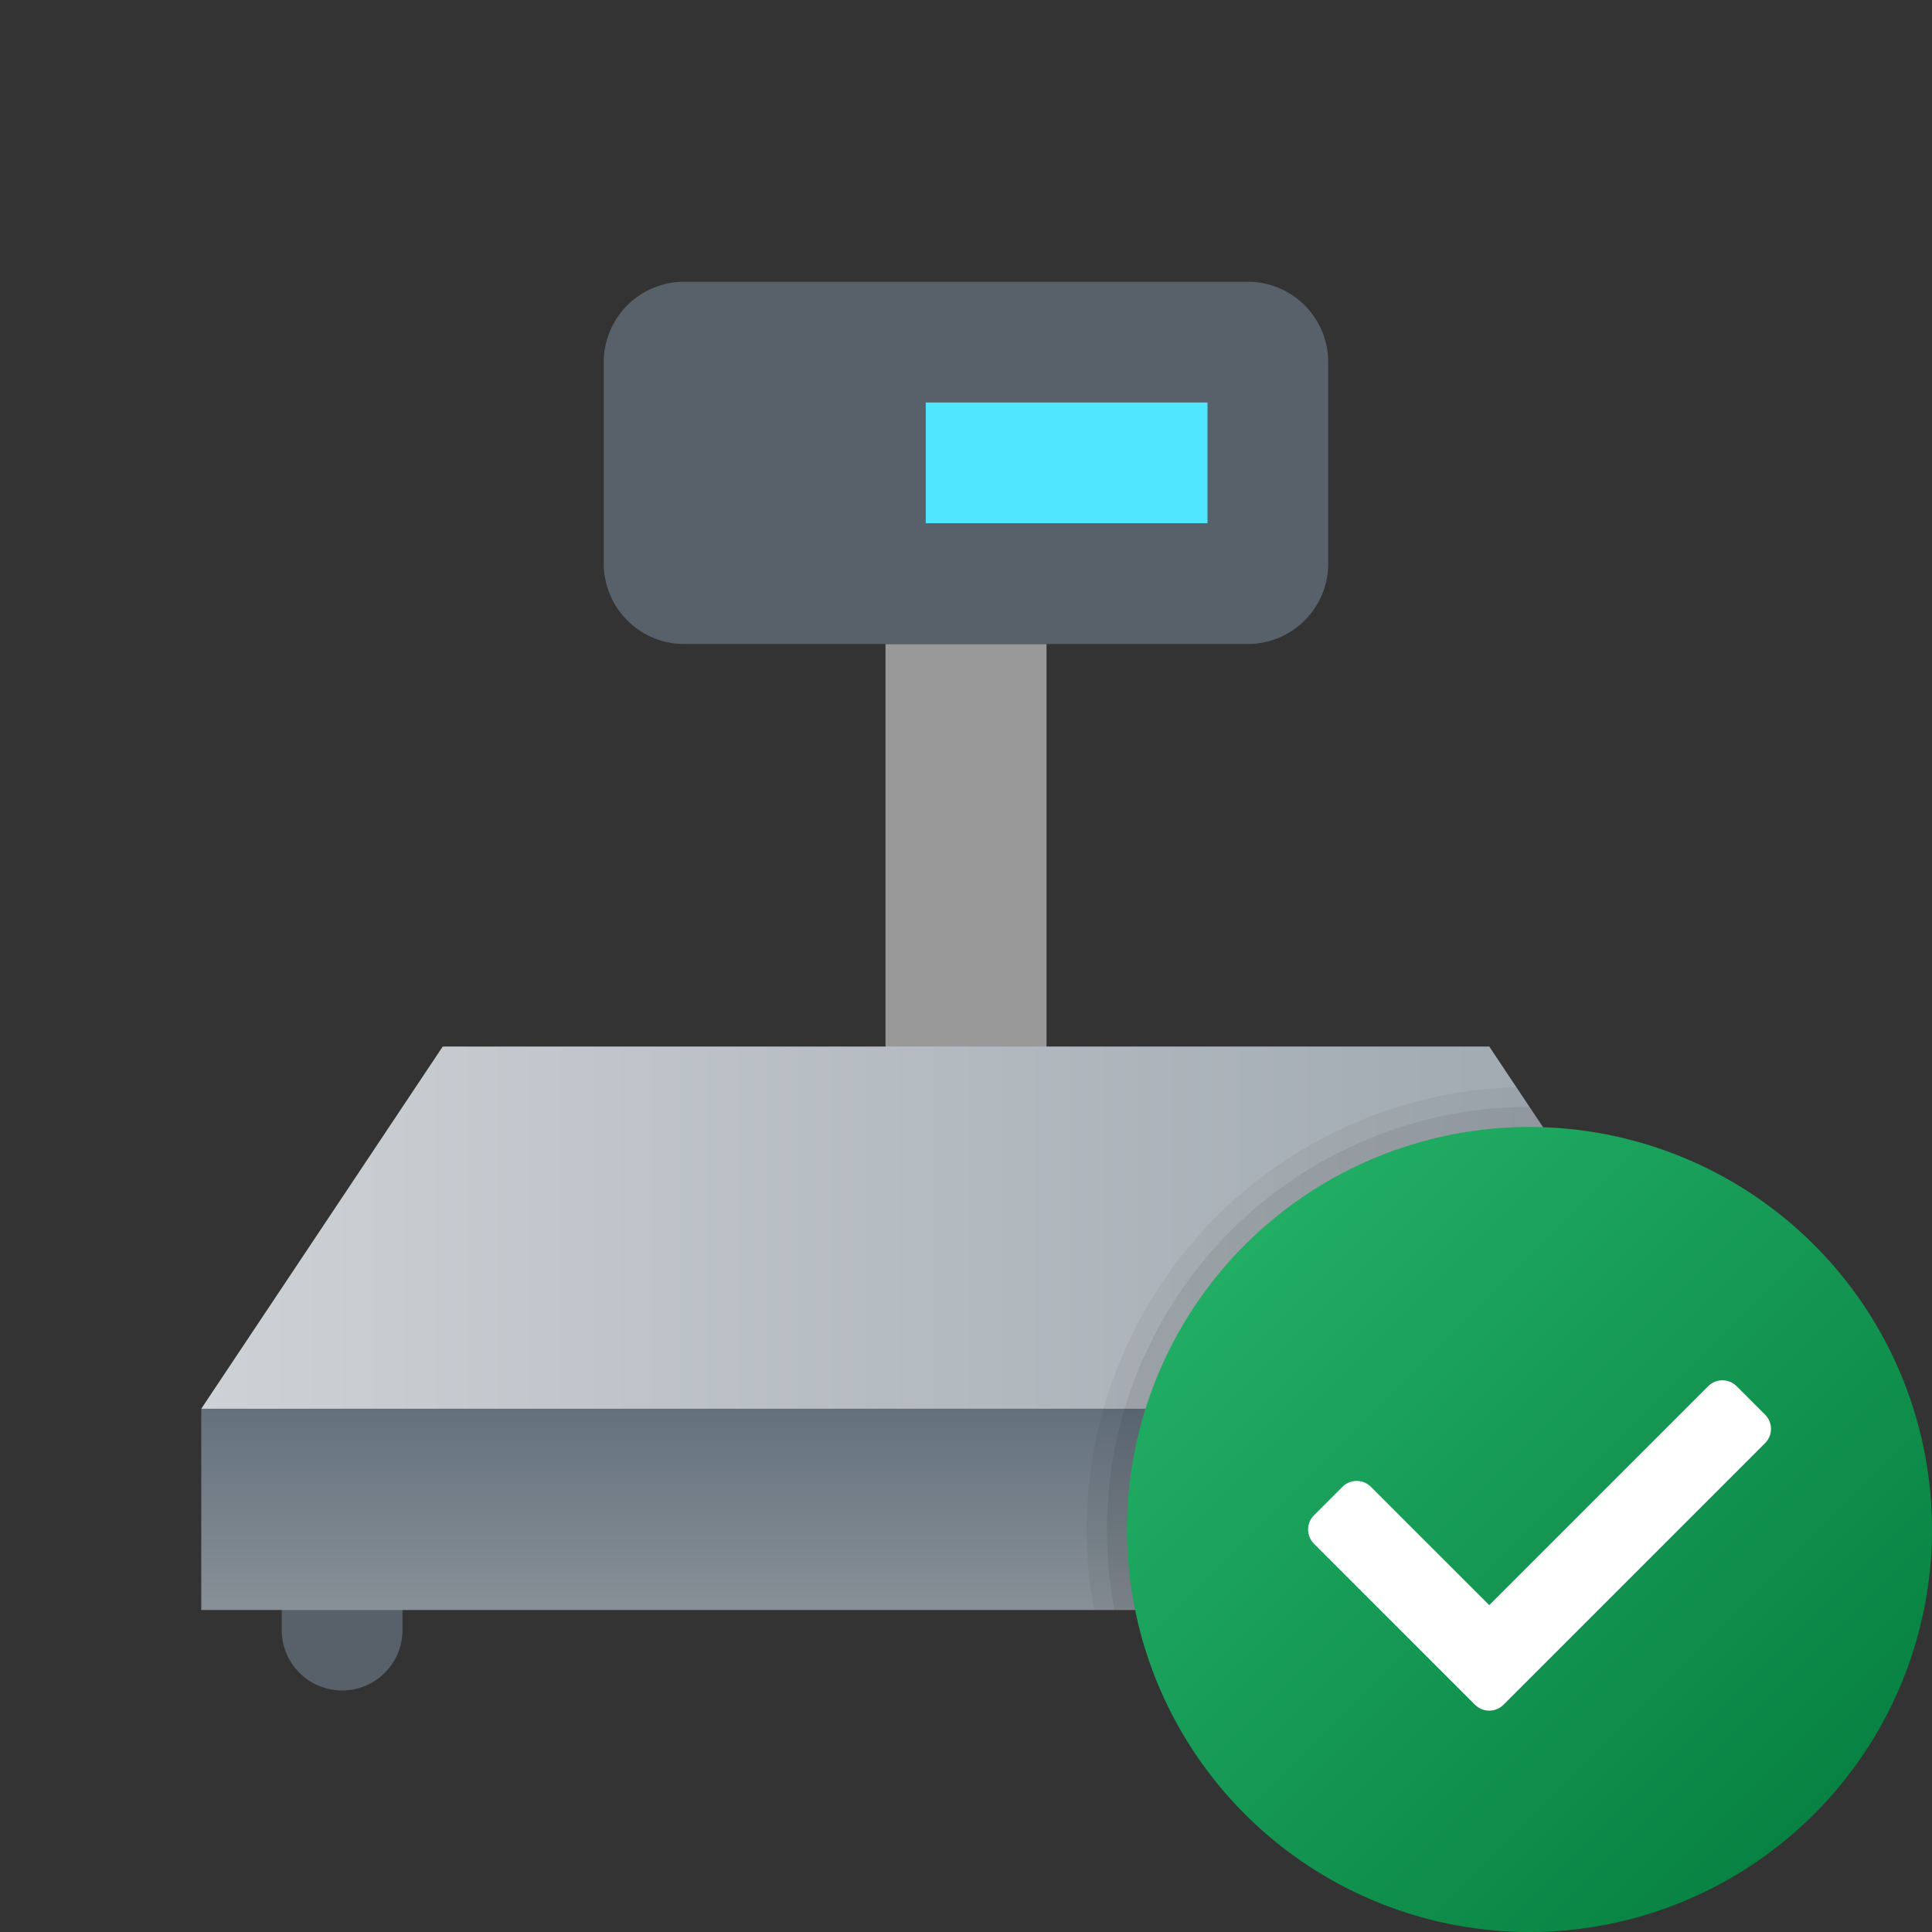 <svg xmlns="http://www.w3.org/2000/svg" data-name="Слой 1" viewBox="0 0 48 48"><rect x="0" y="0" width="48" height="48" fill="#333333" stroke="none"/><defs><linearGradient id="6puCOdpuwcOonHJyi5QXAa" x1="24" x2="24" y1="-488" y2="-500" data-name="Безымянный градиент 87" gradientTransform="matrix(1 0 0 -1 0 -472)" gradientUnits="userSpaceOnUse"><stop offset="0" stop-color="#999"/><stop offset=".23" stop-color="#999"/><stop offset=".367" stop-color="#999"/></linearGradient><linearGradient id="6puCOdpuwcOonHJyi5QXAb" x1="24" x2="24" y1="-512" y2="-507" data-name="Безымянный градиент 85" gradientTransform="matrix(1 0 0 -1 0 -472)" gradientUnits="userSpaceOnUse"><stop offset="0" stop-color="#889097"/><stop offset="1" stop-color="#64717c"/></linearGradient><linearGradient id="6puCOdpuwcOonHJyi5QXAc" x1="5" x2="43" y1="-502.5" y2="-502.5" data-name="Безымянный градиент 84" gradientTransform="matrix(1 0 0 -1 0 -472)" gradientUnits="userSpaceOnUse"><stop offset="0" stop-color="#cdd2d6"/><stop offset=".512" stop-color="#b2b9bf"/><stop offset="1" stop-color="#9ca5ad"/></linearGradient><linearGradient id="6puCOdpuwcOonHJyi5QXAd" x1="30.929" x2="45.071" y1="-1880.929" y2="-1895.071" data-name="Безымянный градиент 88" gradientTransform="matrix(1 0 0 -1 0 -1850)" gradientUnits="userSpaceOnUse"><stop offset="0" stop-color="#21ad64"/><stop offset="1" stop-color="#088242"/></linearGradient></defs><path fill="#586169" d="M8.5,42h0A1.501,1.501,0,0,1,7,40.5V38h3v2.5A1.501,1.501,0,0,1,8.5,42Z"/><path fill="#586169" d="M39.5,42h0A1.501,1.501,0,0,1,38,40.5V38h3v2.5A1.501,1.501,0,0,1,39.5,42Z"/><rect width="4" height="12" x="22" y="16" fill="url(#6puCOdpuwcOonHJyi5QXAa)"/><rect width="38" height="5" x="5" y="35" fill="url(#6puCOdpuwcOonHJyi5QXAb)"/><polygon fill="url(#6puCOdpuwcOonHJyi5QXAc)" points="43 35 5 35 11 26 37 26 43 35"/><path fill="#586169" d="M31,16H17a1.999,1.999,0,0,1-2-2V9a1.999,1.999,0,0,1,2-2H31a1.999,1.999,0,0,1,2,2v5A1.999,1.999,0,0,1,31,16Z"/><rect width="7" height="3" x="23" y="10" fill="#50e6ff"/><path style="isolation:isolate" d="M42,33.5V40H27.19A10.197,10.197,0,0,1,27,38,10.997,10.997,0,0,1,37.67,27.01l.33.49Z" opacity=".05"/><path style="isolation:isolate" d="M42,33.5V40H27.69a10.939,10.939,0,0,1-.19-2A10.512,10.512,0,0,1,38,27.5Z" opacity=".07"/><path fill="url(#6puCOdpuwcOonHJyi5QXAd)" d="M48,38A10,10,0,1,1,38,28,10.001,10.001,0,0,1,48,38Z"/><path fill="#fff" d="M36.646,42.354l-4-4a.5.5,0,0,1,0-.707l.707-.707a.5.5,0,0,1,.707,0L37,39.879l5.439-5.439a.5.5,0,0,1,.707,0l.707.707a.5.5,0,0,1,0,.707l-6.5,6.5A.5.5,0,0,1,36.646,42.354Z"/></svg>